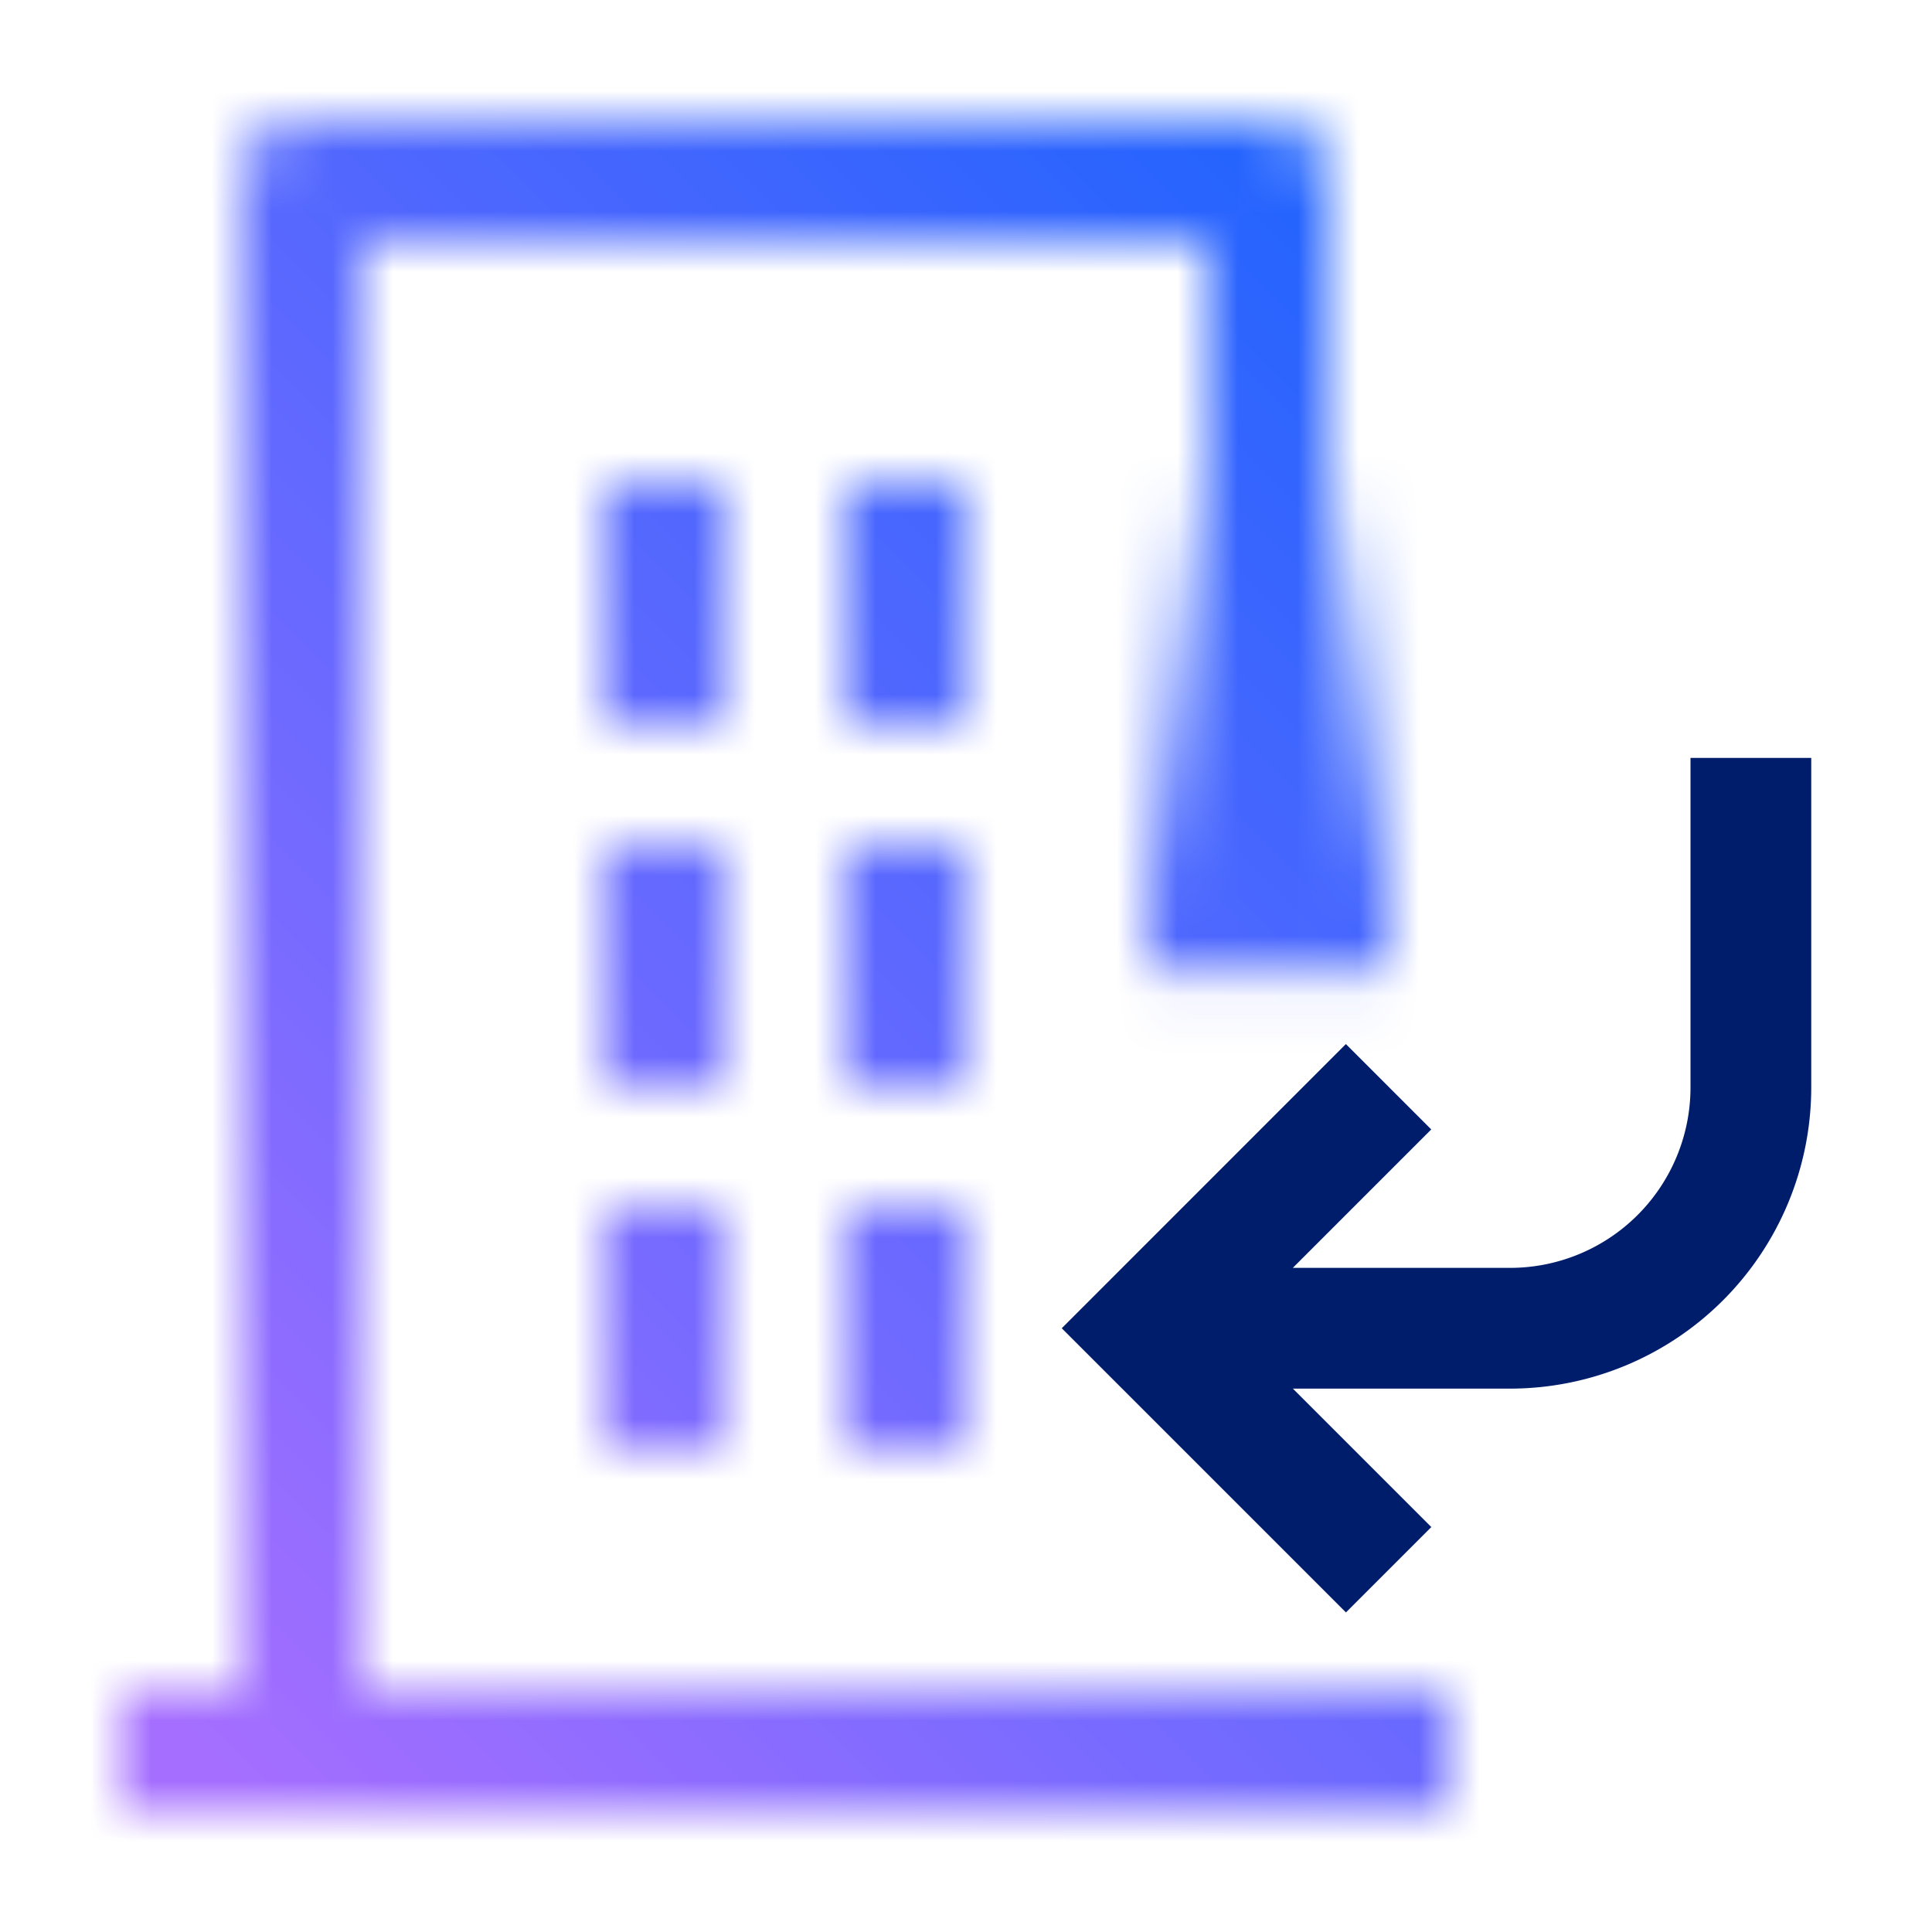 <svg xmlns="http://www.w3.org/2000/svg" viewBox="0 0 32 32"><defs><linearGradient id="a9ax1zu0ba" x1="-399.124" y1="1871.797" x2="-399.124" y2="1863.734" gradientTransform="translate(420.124 -1855.734)" gradientUnits="userSpaceOnUse"><stop offset="0" stop-opacity="0"></stop><stop offset=".85"></stop></linearGradient><linearGradient id="3ntafiygjc" y1="32" x2="32" gradientUnits="userSpaceOnUse"><stop offset=".1" stop-color="#a56eff"></stop><stop offset=".9" stop-color="#0f62fe"></stop></linearGradient><mask id="l2kxqg2fxb" x="0" y="0" width="32" height="32" maskUnits="userSpaceOnUse"><path fill="#fff" d="M10 8h2v4h-2zm0 6h2v4h-2zm0 6h2v4h-2zm4 0h2v4h-2zm0-6h2v4h-2zm0-6h2v4h-2z"></path><path d="M6 28V4h14v11.063h2V3a1 1 0 0 0-1-1H5a1 1 0 0 0-1 1v25H2v2h22v-2z" fill="#fff"></path><path transform="rotate(180 21 12.032)" fill="url(#a9ax1zu0ba)" d="M19 8h4v8.063h-4z"></path></mask></defs><g data-name="Layer 2"><g data-name="Light theme icons"><g mask="url(#l2kxqg2fxb)"><path fill="url(#3ntafiygjc)" d="M0 0h32v32H0z"></path></g><path d="M28 12.553v5.46A2.99 2.99 0 0 1 25.013 21h-3.6l2.293-2.293-1.414-1.414L17.586 22l4.707 4.707 1.414-1.414L21.414 23h3.6A4.992 4.992 0 0 0 30 18.013v-5.46z" fill="#001d6c"></path></g></g></svg>